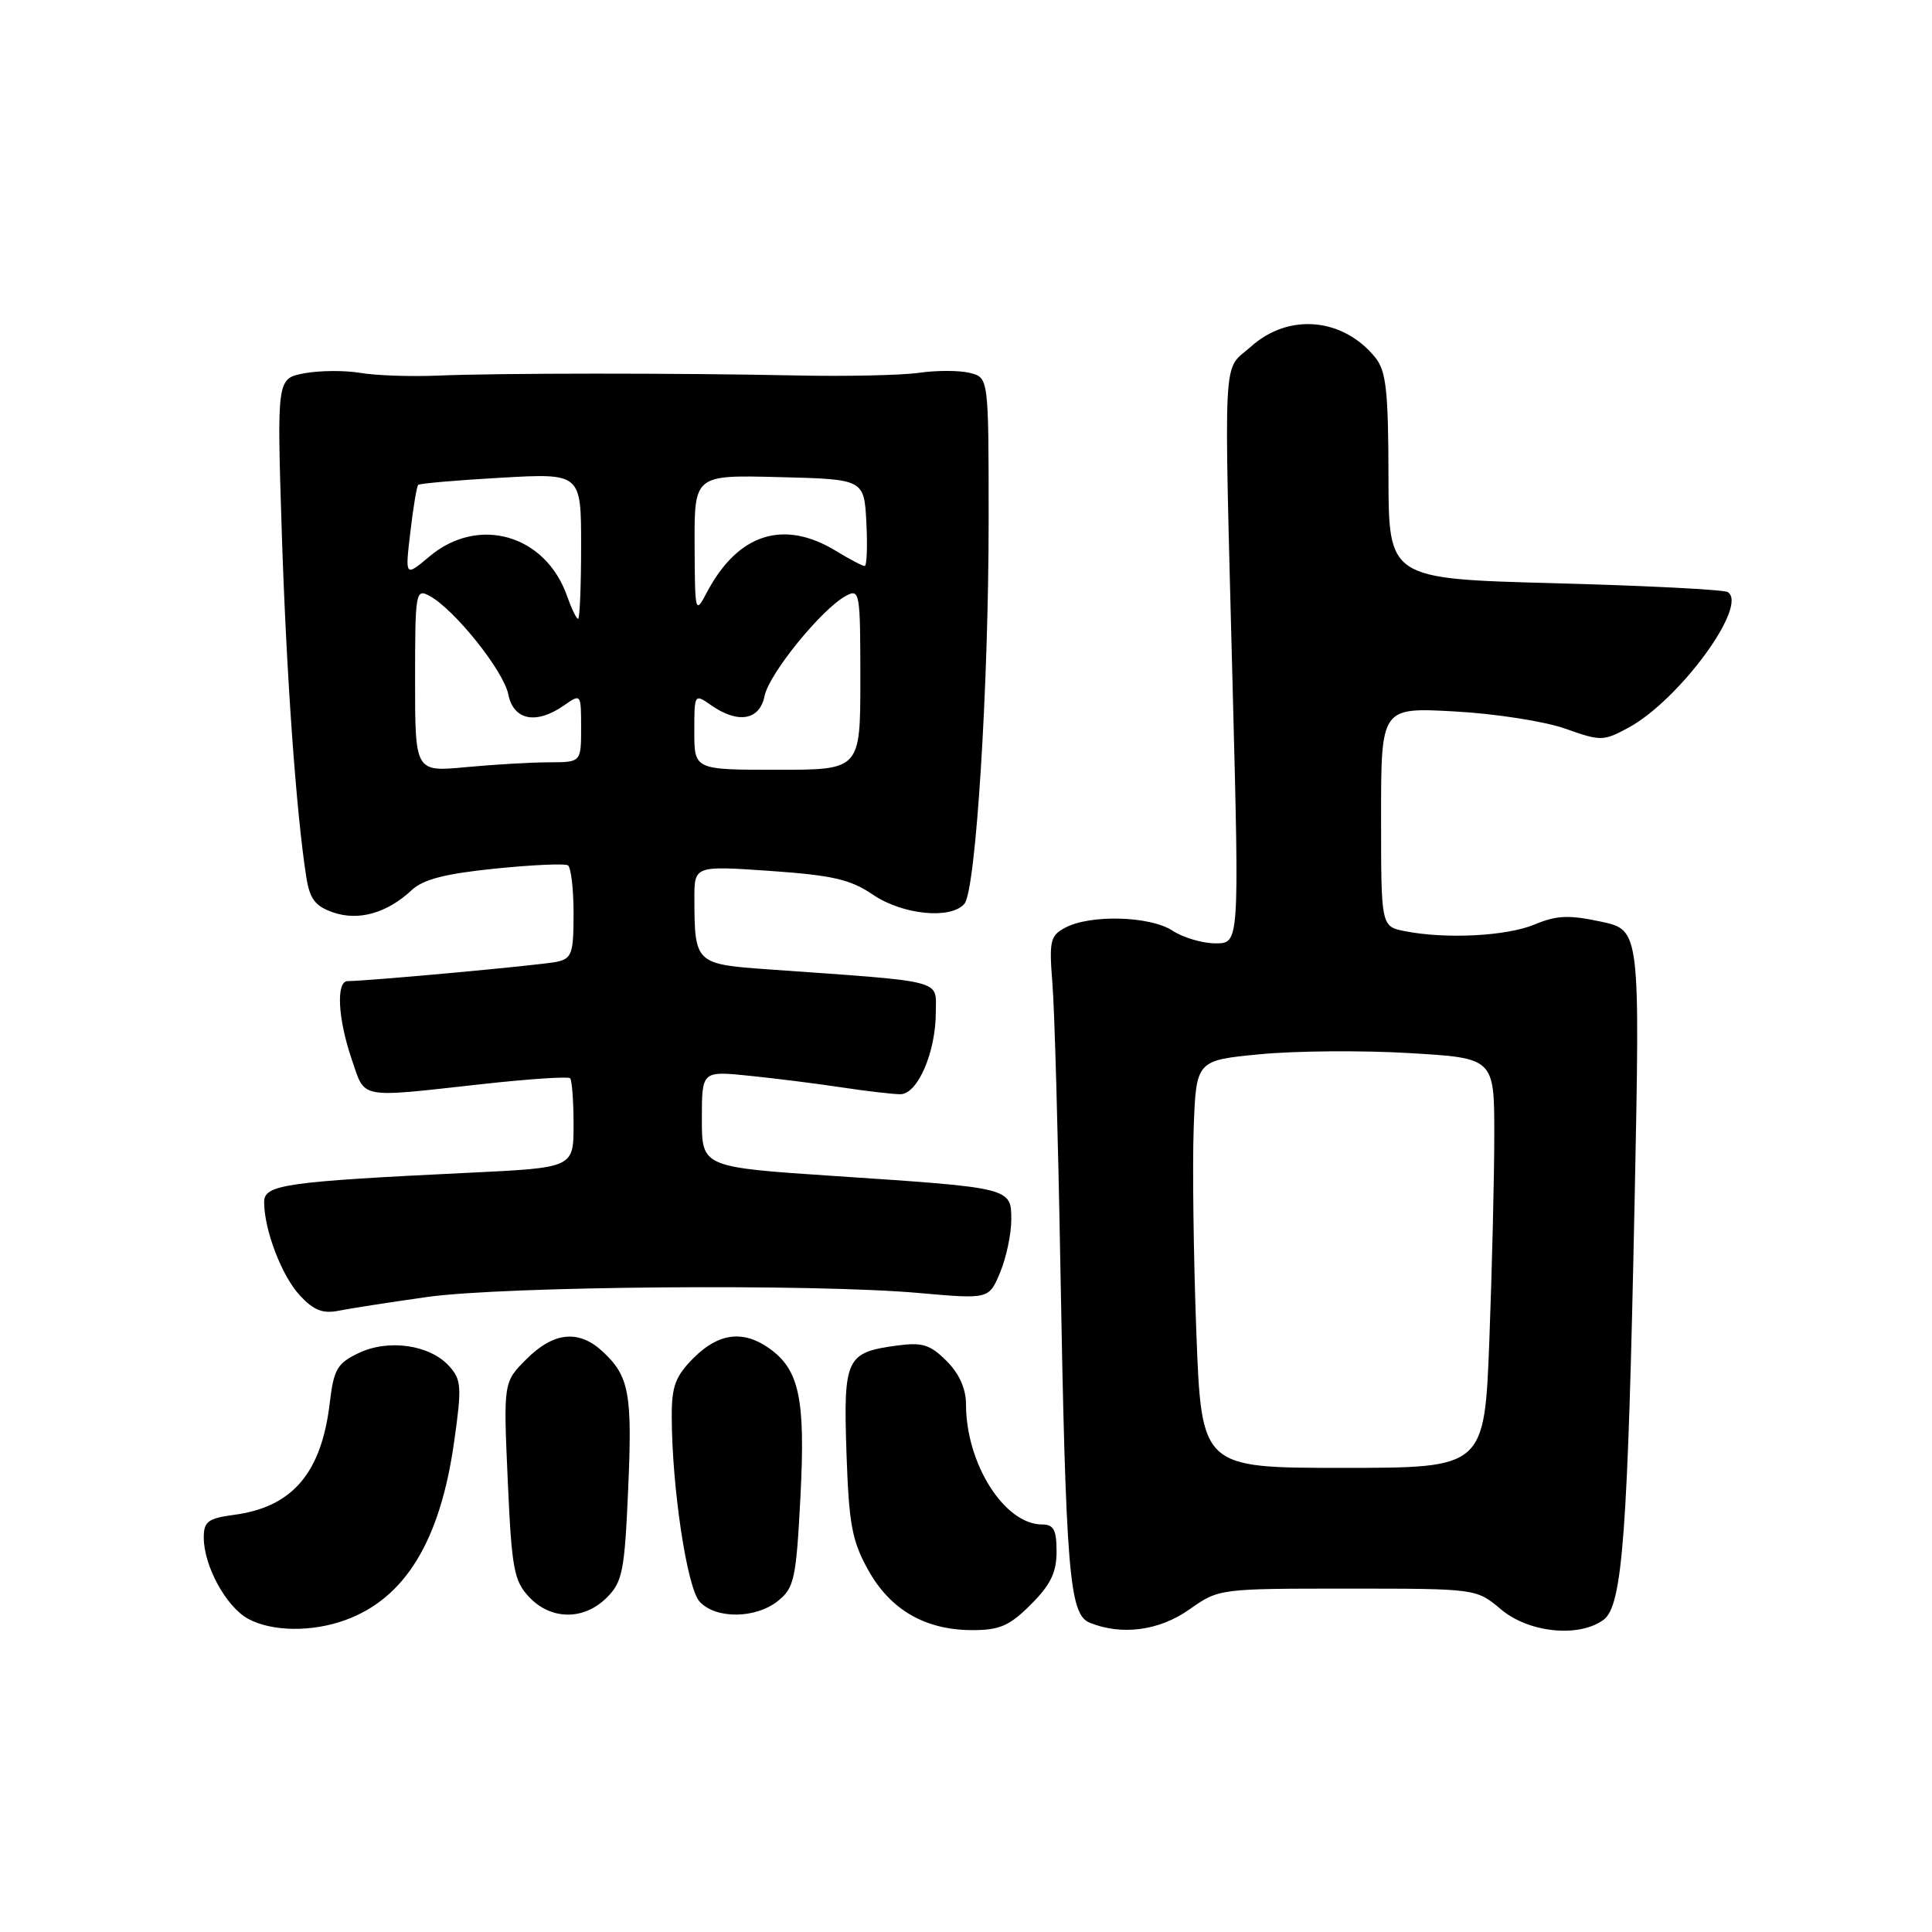 <?xml version="1.0" encoding="UTF-8" standalone="no"?>
<!DOCTYPE svg PUBLIC "-//W3C//DTD SVG 1.1//EN" "http://www.w3.org/Graphics/SVG/1.1/DTD/svg11.dtd" >
<svg xmlns="http://www.w3.org/2000/svg" xmlns:xlink="http://www.w3.org/1999/xlink" version="1.1" viewBox="0 0 256 256">
 <g >
 <path fill="currentColor"
d=" M 45.75 214.67 C 53.67 211.80 58.32 204.19 60.17 191.08 C 61.21 183.75 61.14 182.82 59.52 181.02 C 56.96 178.19 51.49 177.40 47.54 179.28 C 44.68 180.64 44.23 181.42 43.70 185.86 C 42.60 195.18 38.76 199.69 31.04 200.72 C 27.56 201.19 27.00 201.60 27.00 203.73 C 27.00 207.49 29.96 212.91 32.88 214.50 C 36.03 216.21 41.31 216.28 45.75 214.67 Z  M 136.60 212.60 C 139.21 209.99 140.00 208.36 140.00 205.60 C 140.00 202.71 139.62 202.00 138.08 202.00 C 133.10 202.00 128.00 193.95 128.00 186.09 C 128.00 184.01 127.11 182.02 125.42 180.33 C 123.26 178.17 122.21 177.84 118.88 178.29 C 112.11 179.20 111.75 179.95 112.16 192.46 C 112.48 201.94 112.88 204.14 115.02 208.00 C 117.96 213.31 122.60 216.00 128.85 216.00 C 132.46 216.00 133.77 215.43 136.60 212.60 Z  M 157.61 213.25 C 161.49 210.51 161.56 210.50 178.56 210.50 C 195.62 210.50 195.62 210.50 198.89 213.25 C 202.56 216.35 209.21 217.03 212.47 214.64 C 215.00 212.80 215.70 203.30 216.60 158.87 C 217.32 123.23 217.32 123.23 212.12 122.12 C 207.89 121.21 206.26 121.28 203.34 122.50 C 199.63 124.05 191.56 124.46 186.13 123.38 C 183.00 122.75 183.00 122.75 183.00 108.24 C 183.00 93.73 183.00 93.73 192.75 94.27 C 198.11 94.56 204.71 95.59 207.40 96.55 C 212.11 98.22 212.44 98.22 215.75 96.44 C 222.51 92.79 231.74 80.20 228.93 78.45 C 228.40 78.13 218.08 77.60 205.99 77.28 C 184.00 76.69 184.00 76.69 183.98 63.09 C 183.96 51.73 183.67 49.15 182.23 47.37 C 177.95 42.09 170.76 41.45 165.78 45.91 C 161.94 49.34 162.16 45.17 163.35 91.75 C 164.21 125.00 164.21 125.00 161.07 125.00 C 159.34 125.00 156.77 124.24 155.35 123.31 C 152.38 121.37 144.45 121.15 141.13 122.93 C 139.16 123.98 139.00 124.68 139.45 130.30 C 139.73 133.71 140.20 150.45 140.50 167.50 C 141.23 208.50 141.68 213.92 144.40 215.02 C 148.65 216.74 153.61 216.08 157.61 213.25 Z  M 80.40 211.69 C 82.48 209.62 82.76 208.20 83.23 197.44 C 83.80 184.65 83.38 182.36 79.87 179.10 C 76.72 176.15 73.37 176.48 69.78 180.07 C 66.70 183.14 66.70 183.14 67.28 196.18 C 67.80 207.88 68.10 209.47 70.11 211.61 C 73.00 214.69 77.37 214.73 80.40 211.69 Z  M 103.11 212.11 C 105.24 210.39 105.50 209.19 106.06 198.36 C 106.74 185.35 105.92 181.46 101.88 178.63 C 98.44 176.22 95.21 176.64 91.92 179.92 C 89.50 182.35 89.00 183.67 89.01 187.67 C 89.02 197.03 91.03 210.37 92.69 212.21 C 94.81 214.56 100.15 214.51 103.11 212.11 Z  M 56.57 171.86 C 66.78 170.42 107.83 170.08 121.77 171.33 C 131.04 172.15 131.04 172.15 132.52 168.61 C 133.33 166.66 134.00 163.53 134.00 161.65 C 134.00 157.37 134.08 157.39 110.75 155.84 C 93.00 154.66 93.00 154.66 93.00 148.28 C 93.00 141.90 93.00 141.90 99.25 142.54 C 102.69 142.89 108.20 143.58 111.50 144.08 C 114.80 144.58 118.31 144.99 119.30 144.99 C 121.59 145.00 124.00 139.42 124.00 134.13 C 124.00 129.74 125.53 130.13 101.85 128.45 C 92.14 127.76 92.04 127.67 92.01 119.11 C 92.00 114.71 92.00 114.71 102.03 115.40 C 110.32 115.98 112.68 116.52 115.67 118.55 C 119.61 121.23 126.04 121.86 127.80 119.74 C 129.30 117.93 131.00 91.00 131.00 68.94 C 131.00 50.04 131.00 50.04 128.51 49.41 C 127.14 49.07 124.10 49.06 121.76 49.40 C 119.42 49.73 112.10 49.89 105.50 49.75 C 89.73 49.42 66.15 49.43 58.00 49.77 C 54.42 49.92 49.81 49.76 47.74 49.41 C 45.68 49.06 42.34 49.09 40.34 49.46 C 36.69 50.15 36.69 50.15 37.33 70.32 C 37.93 89.18 39.24 107.63 40.58 116.18 C 41.04 119.12 41.75 120.06 44.11 120.89 C 47.50 122.07 51.29 121.00 54.56 117.94 C 56.07 116.52 59.00 115.77 65.56 115.10 C 70.48 114.60 74.84 114.40 75.25 114.66 C 75.66 114.91 76.00 117.78 76.00 121.04 C 76.00 126.37 75.78 127.01 73.75 127.45 C 71.74 127.88 48.76 130.00 46.08 130.00 C 44.51 130.00 44.76 134.93 46.59 140.32 C 48.43 145.70 47.28 145.48 63.79 143.66 C 70.00 142.97 75.29 142.62 75.54 142.87 C 75.79 143.13 76.00 145.90 76.00 149.03 C 76.00 154.73 76.00 154.73 62.25 155.39 C 37.81 156.57 35.00 156.97 35.00 159.26 C 35.00 162.97 37.32 169.05 39.73 171.65 C 41.56 173.62 42.76 174.10 44.87 173.68 C 46.39 173.37 51.65 172.56 56.57 171.86 Z  M 158.52 176.50 C 158.15 166.60 157.99 154.45 158.17 149.50 C 158.50 140.50 158.50 140.50 167.00 139.69 C 171.68 139.24 180.56 139.17 186.75 139.54 C 198.00 140.20 198.00 140.20 198.00 150.35 C 198.00 155.93 197.70 168.15 197.35 177.50 C 196.70 194.50 196.70 194.50 177.95 194.50 C 159.20 194.50 159.20 194.50 158.52 176.50 Z  M 55.00 90.11 C 55.00 78.46 55.08 77.97 56.90 78.95 C 60.19 80.71 66.72 88.87 67.35 92.00 C 68.04 95.46 71.06 96.05 74.78 93.44 C 76.98 91.90 77.00 91.93 77.00 96.44 C 77.00 101.00 77.00 101.00 72.75 101.01 C 70.41 101.01 65.46 101.30 61.75 101.65 C 55.00 102.29 55.00 102.29 55.00 90.11 Z  M 92.00 96.94 C 92.00 91.92 92.01 91.90 94.22 93.44 C 97.79 95.94 100.66 95.45 101.31 92.22 C 101.90 89.27 108.90 80.66 112.10 78.95 C 113.92 77.97 114.00 78.46 114.00 89.96 C 114.00 102.00 114.00 102.00 103.00 102.00 C 92.00 102.00 92.00 102.00 92.00 96.94 Z  M 75.15 79.01 C 72.31 70.85 63.40 68.27 56.91 73.73 C 53.67 76.45 53.67 76.45 54.37 70.53 C 54.75 67.27 55.22 64.44 55.41 64.25 C 55.61 64.06 60.54 63.63 66.38 63.30 C 77.00 62.70 77.00 62.70 77.00 72.35 C 77.00 77.66 76.82 82.00 76.60 82.00 C 76.38 82.00 75.73 80.65 75.15 79.01 Z  M 92.04 72.22 C 92.00 62.93 92.00 62.93 103.25 63.22 C 114.50 63.50 114.50 63.50 114.80 69.25 C 114.96 72.41 114.86 75.00 114.57 75.00 C 114.28 75.00 112.57 74.10 110.77 73.00 C 103.82 68.77 97.77 70.71 93.66 78.50 C 92.12 81.43 92.08 81.29 92.04 72.22 Z "/>
</g>
</svg>